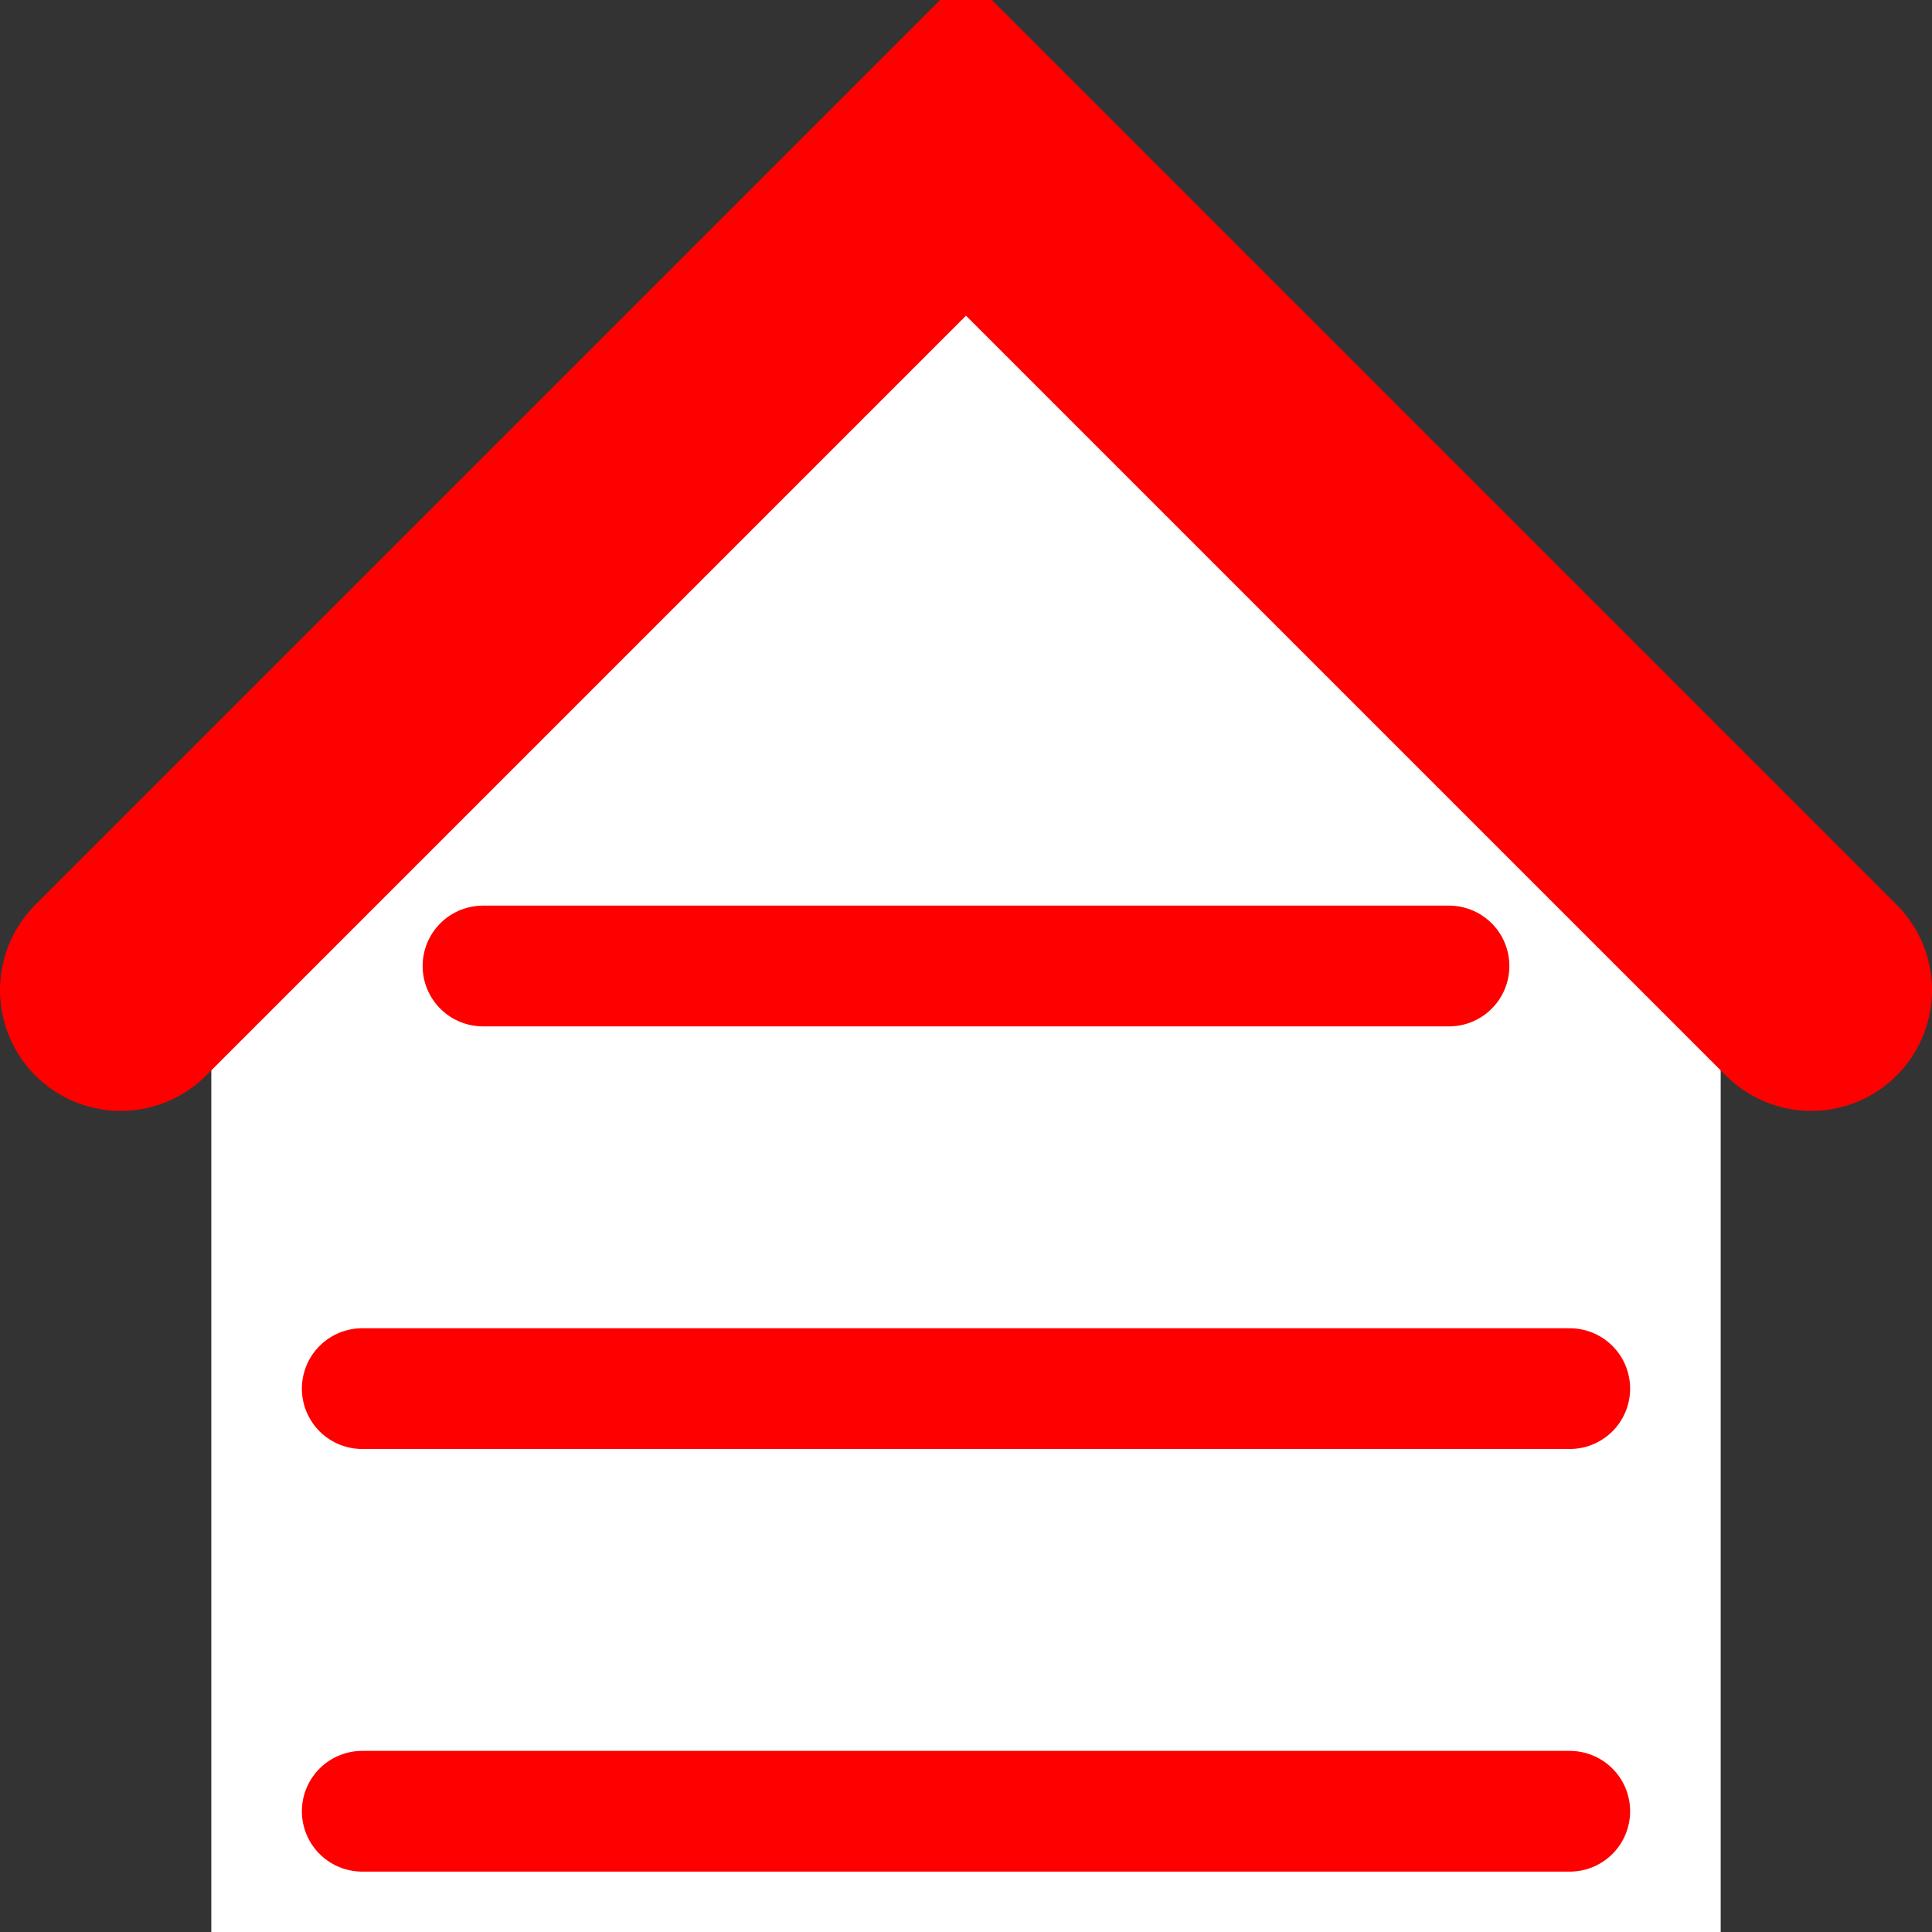 <svg xmlns="http://www.w3.org/2000/svg" viewBox="0 0 16 16" height="24" width="24">
	<rect x="0" y="0" width="16" height="16" fill="#333333" stroke="none"/>
	<path d="M2 7 l0 8.75,12 0,0 -8.75" stroke-width="0.5" stroke="white" fill="white" />
	<path d="M1 8.2 l7 -7,7 7" stroke-width="2" stroke-linecap="round" stroke="red" fill="white" />
	<path d="M4 8 l8 0" stroke-linecap="round" stroke="red" />
	<path d="M3 11.5 l10 0" stroke-linecap="round" stroke="red" />
	<path d="M3 15 l10 0" stroke-linecap="round" stroke="red" />
</svg>